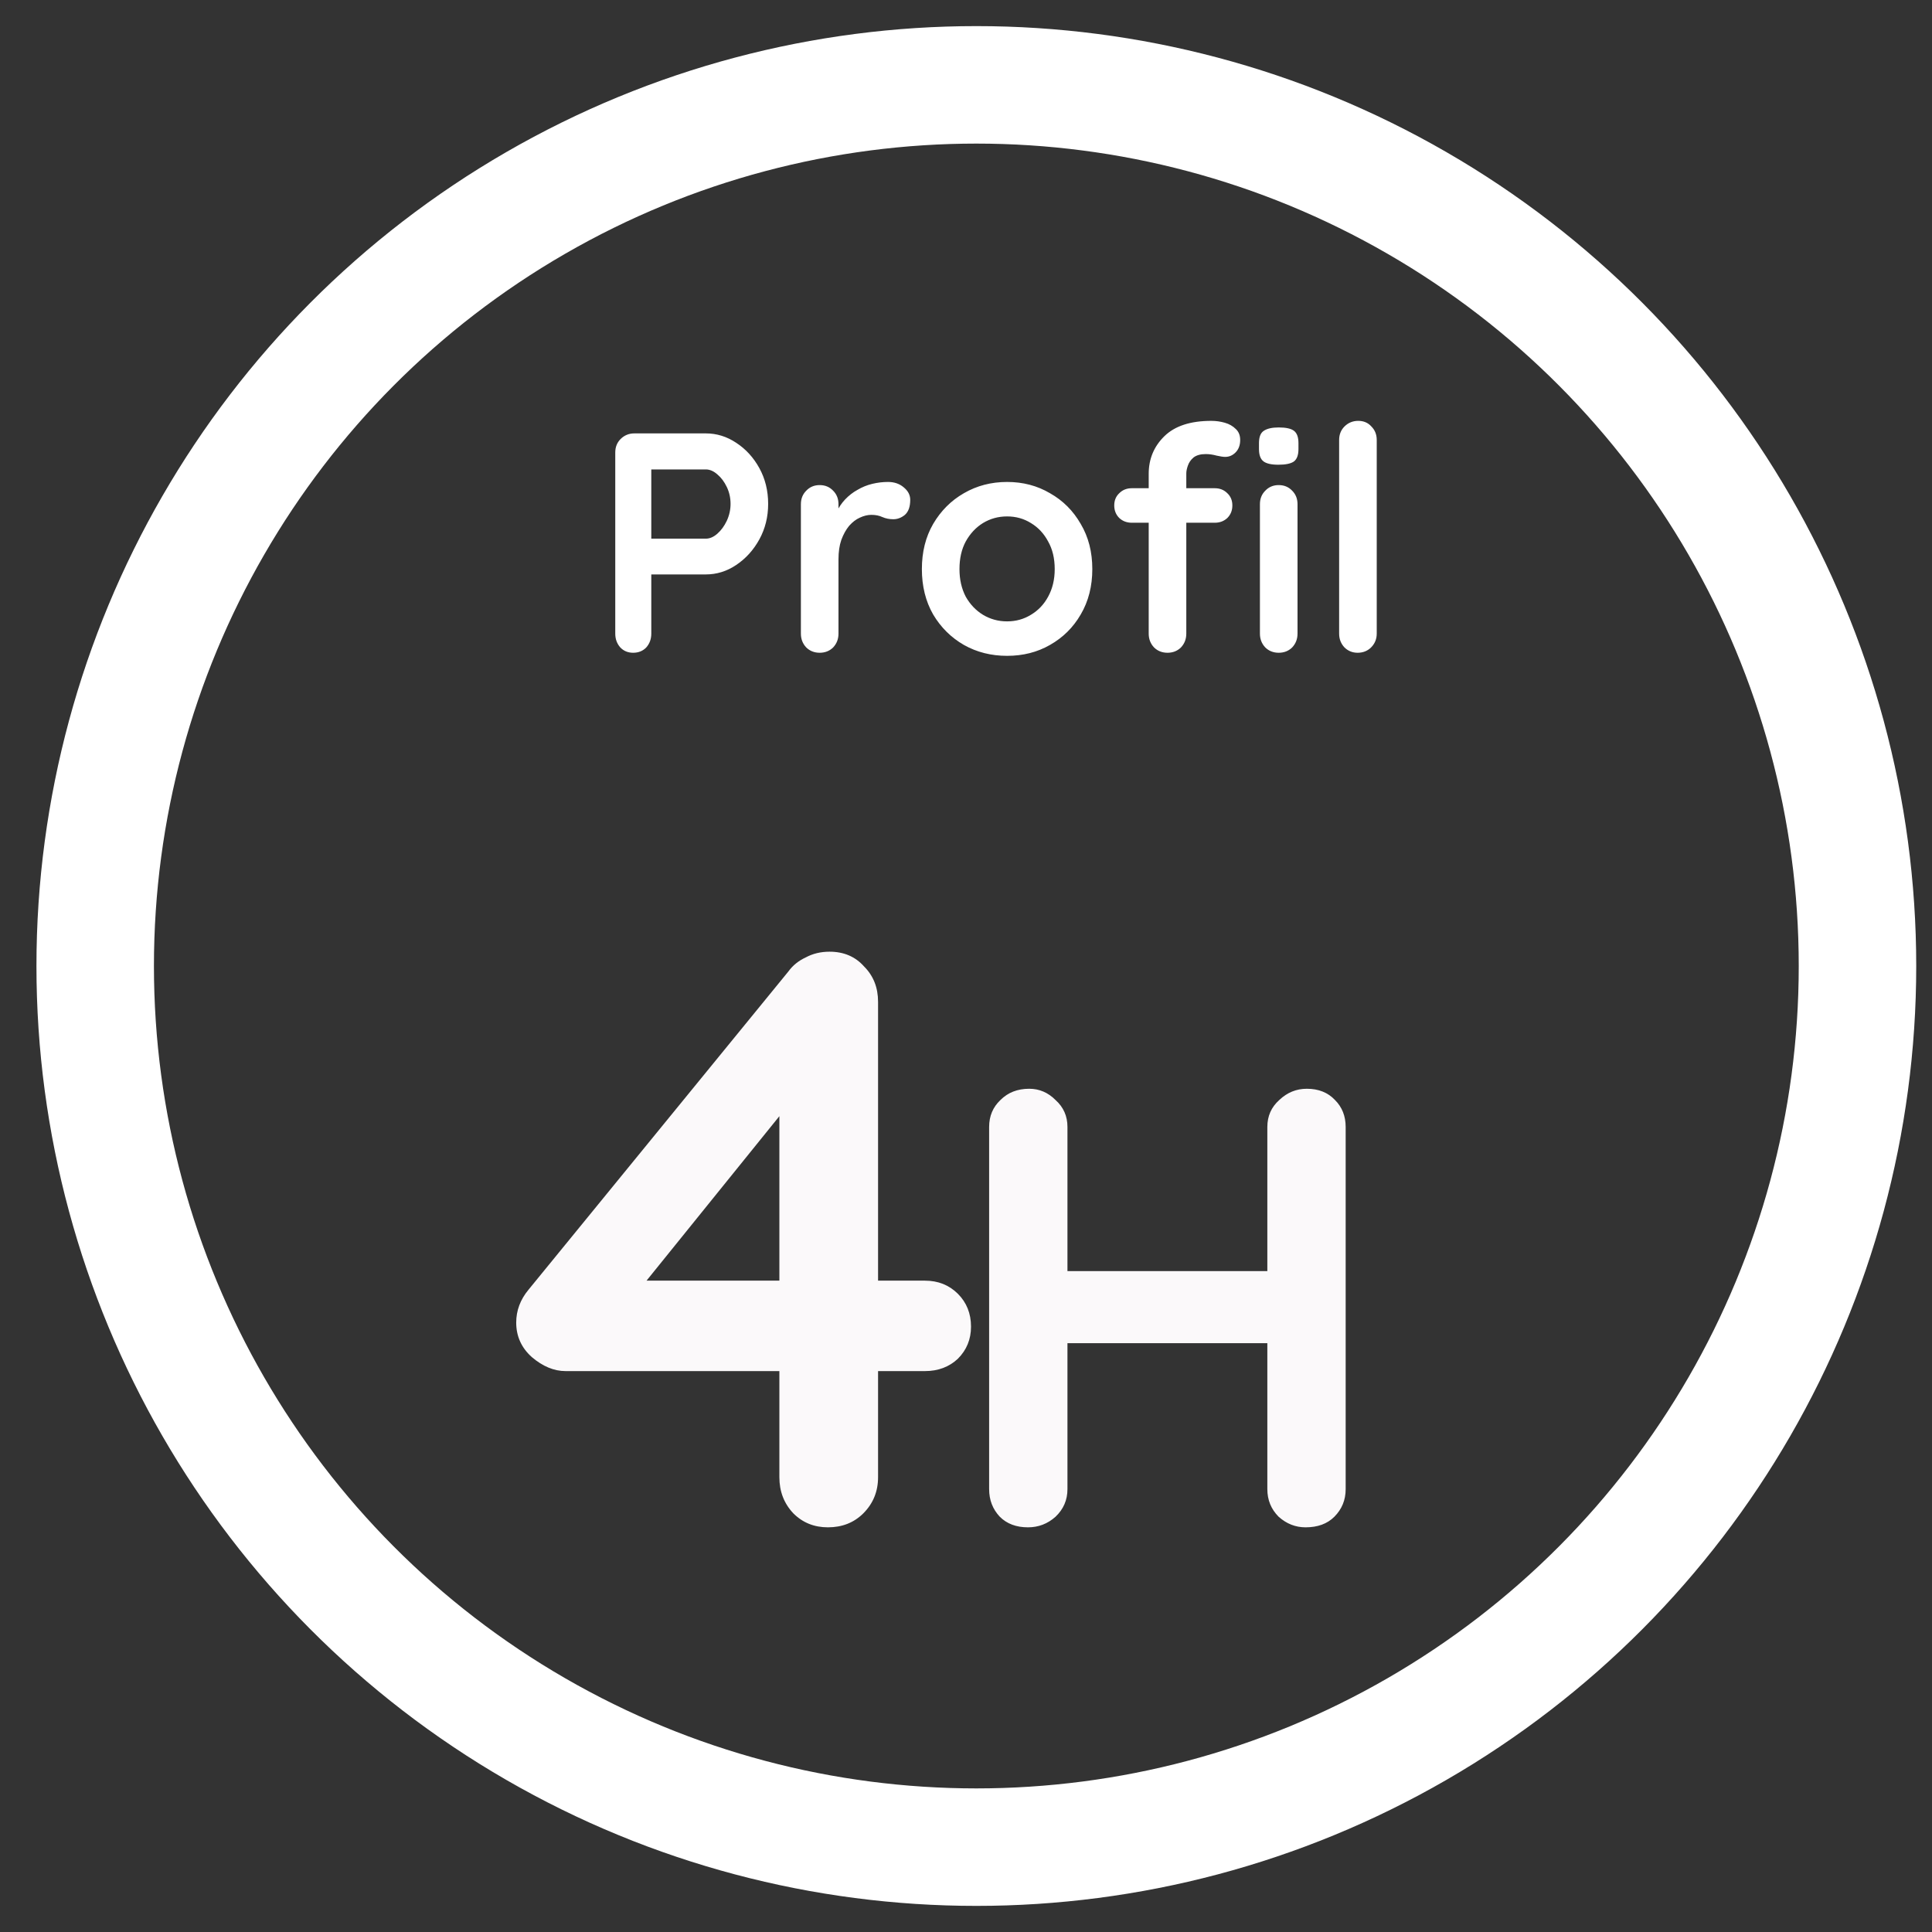 <svg width="37" height="37" viewBox="0 0 37 37" fill="none" xmlns="http://www.w3.org/2000/svg">
<rect x="0" y="0" width="37" height="37" fill="#333333" stroke="none"/>
<path d="M13.517 8.3C13.725 8.3 13.919 8.36 14.099 8.48C14.283 8.6 14.431 8.762 14.543 8.966C14.655 9.17 14.711 9.398 14.711 9.65C14.711 9.898 14.655 10.124 14.543 10.329C14.431 10.533 14.283 10.697 14.099 10.82C13.919 10.941 13.725 11.001 13.517 11.001H12.413L12.473 10.893V12.134C12.473 12.239 12.441 12.326 12.377 12.399C12.313 12.466 12.229 12.501 12.125 12.501C12.025 12.501 11.943 12.466 11.879 12.399C11.815 12.326 11.783 12.239 11.783 12.134V8.666C11.783 8.562 11.817 8.476 11.885 8.408C11.957 8.336 12.045 8.3 12.149 8.3H13.517ZM13.517 10.316C13.593 10.316 13.667 10.284 13.739 10.22C13.811 10.156 13.871 10.075 13.919 9.974C13.967 9.87 13.991 9.762 13.991 9.65C13.991 9.534 13.967 9.426 13.919 9.326C13.871 9.226 13.811 9.146 13.739 9.086C13.667 9.022 13.593 8.99 13.517 8.99H12.401L12.473 8.882V10.412L12.407 10.316H13.517ZM15.698 12.501C15.594 12.501 15.508 12.466 15.44 12.399C15.372 12.326 15.338 12.239 15.338 12.134V9.656C15.338 9.552 15.372 9.466 15.44 9.398C15.508 9.326 15.594 9.29 15.698 9.29C15.802 9.29 15.888 9.326 15.956 9.398C16.024 9.466 16.058 9.552 16.058 9.656V10.22L16.016 9.818C16.06 9.722 16.116 9.638 16.184 9.566C16.256 9.49 16.336 9.428 16.424 9.38C16.512 9.328 16.606 9.29 16.706 9.266C16.806 9.242 16.906 9.23 17.006 9.23C17.126 9.23 17.226 9.264 17.306 9.332C17.39 9.4 17.432 9.48 17.432 9.572C17.432 9.704 17.398 9.8 17.33 9.86C17.262 9.916 17.188 9.944 17.108 9.944C17.032 9.944 16.962 9.93 16.898 9.902C16.838 9.874 16.768 9.86 16.688 9.86C16.616 9.86 16.542 9.878 16.466 9.914C16.394 9.946 16.326 9.998 16.262 10.07C16.202 10.143 16.152 10.232 16.112 10.341C16.076 10.444 16.058 10.569 16.058 10.713V12.134C16.058 12.239 16.024 12.326 15.956 12.399C15.888 12.466 15.802 12.501 15.698 12.501ZM20.919 10.899C20.919 11.226 20.845 11.517 20.697 11.768C20.553 12.017 20.357 12.21 20.109 12.351C19.865 12.491 19.591 12.56 19.287 12.56C18.983 12.56 18.707 12.491 18.459 12.351C18.215 12.21 18.019 12.017 17.871 11.768C17.727 11.517 17.655 11.226 17.655 10.899C17.655 10.57 17.727 10.283 17.871 10.034C18.019 9.782 18.215 9.586 18.459 9.446C18.707 9.302 18.983 9.23 19.287 9.23C19.591 9.23 19.865 9.302 20.109 9.446C20.357 9.586 20.553 9.782 20.697 10.034C20.845 10.283 20.919 10.57 20.919 10.899ZM20.199 10.899C20.199 10.694 20.157 10.518 20.073 10.37C19.993 10.219 19.883 10.101 19.743 10.017C19.607 9.932 19.455 9.89 19.287 9.89C19.119 9.89 18.965 9.932 18.825 10.017C18.689 10.101 18.579 10.219 18.495 10.37C18.415 10.518 18.375 10.694 18.375 10.899C18.375 11.098 18.415 11.274 18.495 11.427C18.579 11.575 18.689 11.691 18.825 11.774C18.965 11.858 19.119 11.9 19.287 11.9C19.455 11.9 19.607 11.858 19.743 11.774C19.883 11.691 19.993 11.575 20.073 11.427C20.157 11.274 20.199 11.098 20.199 10.899ZM23.199 8.06C23.287 8.06 23.373 8.072 23.457 8.096C23.541 8.12 23.611 8.16 23.667 8.216C23.723 8.268 23.751 8.338 23.751 8.426C23.751 8.526 23.721 8.606 23.661 8.666C23.605 8.722 23.539 8.75 23.463 8.75C23.427 8.75 23.373 8.742 23.301 8.726C23.229 8.706 23.159 8.696 23.091 8.696C22.991 8.696 22.913 8.718 22.857 8.762C22.805 8.806 22.769 8.858 22.749 8.918C22.729 8.974 22.719 9.024 22.719 9.068V12.134C22.719 12.239 22.685 12.326 22.617 12.399C22.549 12.466 22.463 12.501 22.359 12.501C22.255 12.501 22.169 12.466 22.101 12.399C22.033 12.326 21.999 12.239 21.999 12.134V9.074C21.999 8.79 22.099 8.55 22.299 8.354C22.499 8.158 22.799 8.06 23.199 8.06ZM23.265 9.35C23.361 9.35 23.441 9.382 23.505 9.446C23.569 9.506 23.601 9.584 23.601 9.68C23.601 9.776 23.569 9.856 23.505 9.92C23.441 9.98 23.361 10.011 23.265 10.011H21.675C21.579 10.011 21.499 9.98 21.435 9.92C21.371 9.856 21.339 9.776 21.339 9.68C21.339 9.584 21.371 9.506 21.435 9.446C21.499 9.382 21.579 9.35 21.675 9.35H23.265ZM24.849 12.134C24.849 12.239 24.815 12.326 24.747 12.399C24.679 12.466 24.593 12.501 24.489 12.501C24.385 12.501 24.299 12.466 24.231 12.399C24.163 12.326 24.129 12.239 24.129 12.134V9.656C24.129 9.552 24.163 9.466 24.231 9.398C24.299 9.326 24.385 9.29 24.489 9.29C24.593 9.29 24.679 9.326 24.747 9.398C24.815 9.466 24.849 9.552 24.849 9.656V12.134ZM24.483 8.9C24.347 8.9 24.251 8.878 24.195 8.834C24.139 8.79 24.111 8.712 24.111 8.6V8.486C24.111 8.37 24.141 8.292 24.201 8.252C24.265 8.208 24.361 8.186 24.489 8.186C24.629 8.186 24.727 8.208 24.783 8.252C24.839 8.296 24.867 8.374 24.867 8.486V8.6C24.867 8.716 24.837 8.796 24.777 8.84C24.717 8.88 24.619 8.9 24.483 8.9ZM26.366 12.134C26.366 12.239 26.33 12.326 26.258 12.399C26.19 12.466 26.104 12.501 26 12.501C25.9 12.501 25.816 12.466 25.748 12.399C25.68 12.326 25.646 12.239 25.646 12.134V8.426C25.646 8.322 25.68 8.236 25.748 8.168C25.82 8.096 25.908 8.06 26.012 8.06C26.116 8.06 26.2 8.096 26.264 8.168C26.332 8.236 26.366 8.322 26.366 8.426V12.134Z" fill="white"/>
<circle cx="18.698" cy="18.5" r="16.875" stroke="white" stroke-width="2.25"/>
<path d="M15.855 29.25C15.593 29.25 15.372 29.161 15.194 28.983C15.015 28.794 14.926 28.563 14.926 28.29V20.887L15.257 20.966L12.217 24.73L12.138 24.526H17.714C17.966 24.526 18.176 24.61 18.344 24.777C18.512 24.945 18.596 25.155 18.596 25.407C18.596 25.649 18.512 25.854 18.344 26.022C18.176 26.179 17.966 26.258 17.714 26.258H10.831C10.611 26.258 10.395 26.169 10.185 25.99C9.986 25.812 9.886 25.591 9.886 25.329C9.886 25.098 9.965 24.888 10.122 24.699L15.099 18.604C15.183 18.488 15.294 18.399 15.43 18.336C15.567 18.262 15.719 18.226 15.887 18.226C16.16 18.226 16.38 18.32 16.548 18.509C16.727 18.688 16.816 18.913 16.816 19.186V28.29C16.816 28.563 16.722 28.794 16.533 28.983C16.354 29.161 16.128 29.25 15.855 29.25ZM19.711 20.851C19.903 20.851 20.071 20.922 20.215 21.067C20.367 21.203 20.443 21.375 20.443 21.582V28.518C20.443 28.727 20.367 28.902 20.215 29.047C20.063 29.183 19.887 29.25 19.687 29.25C19.463 29.25 19.283 29.183 19.147 29.047C19.011 28.902 18.943 28.727 18.943 28.518V21.582C18.943 21.375 19.015 21.203 19.159 21.067C19.303 20.922 19.487 20.851 19.711 20.851ZM25.027 20.851C25.251 20.851 25.431 20.922 25.567 21.067C25.703 21.203 25.771 21.375 25.771 21.582V28.518C25.771 28.727 25.699 28.902 25.555 29.047C25.419 29.183 25.235 29.25 25.003 29.25C24.811 29.25 24.639 29.183 24.487 29.047C24.343 28.902 24.271 28.727 24.271 28.518V21.582C24.271 21.375 24.347 21.203 24.499 21.067C24.651 20.922 24.827 20.851 25.027 20.851ZM19.675 24.343H25.027V25.723H19.675V24.343Z" fill="#FBF9FA"/>
</svg>
